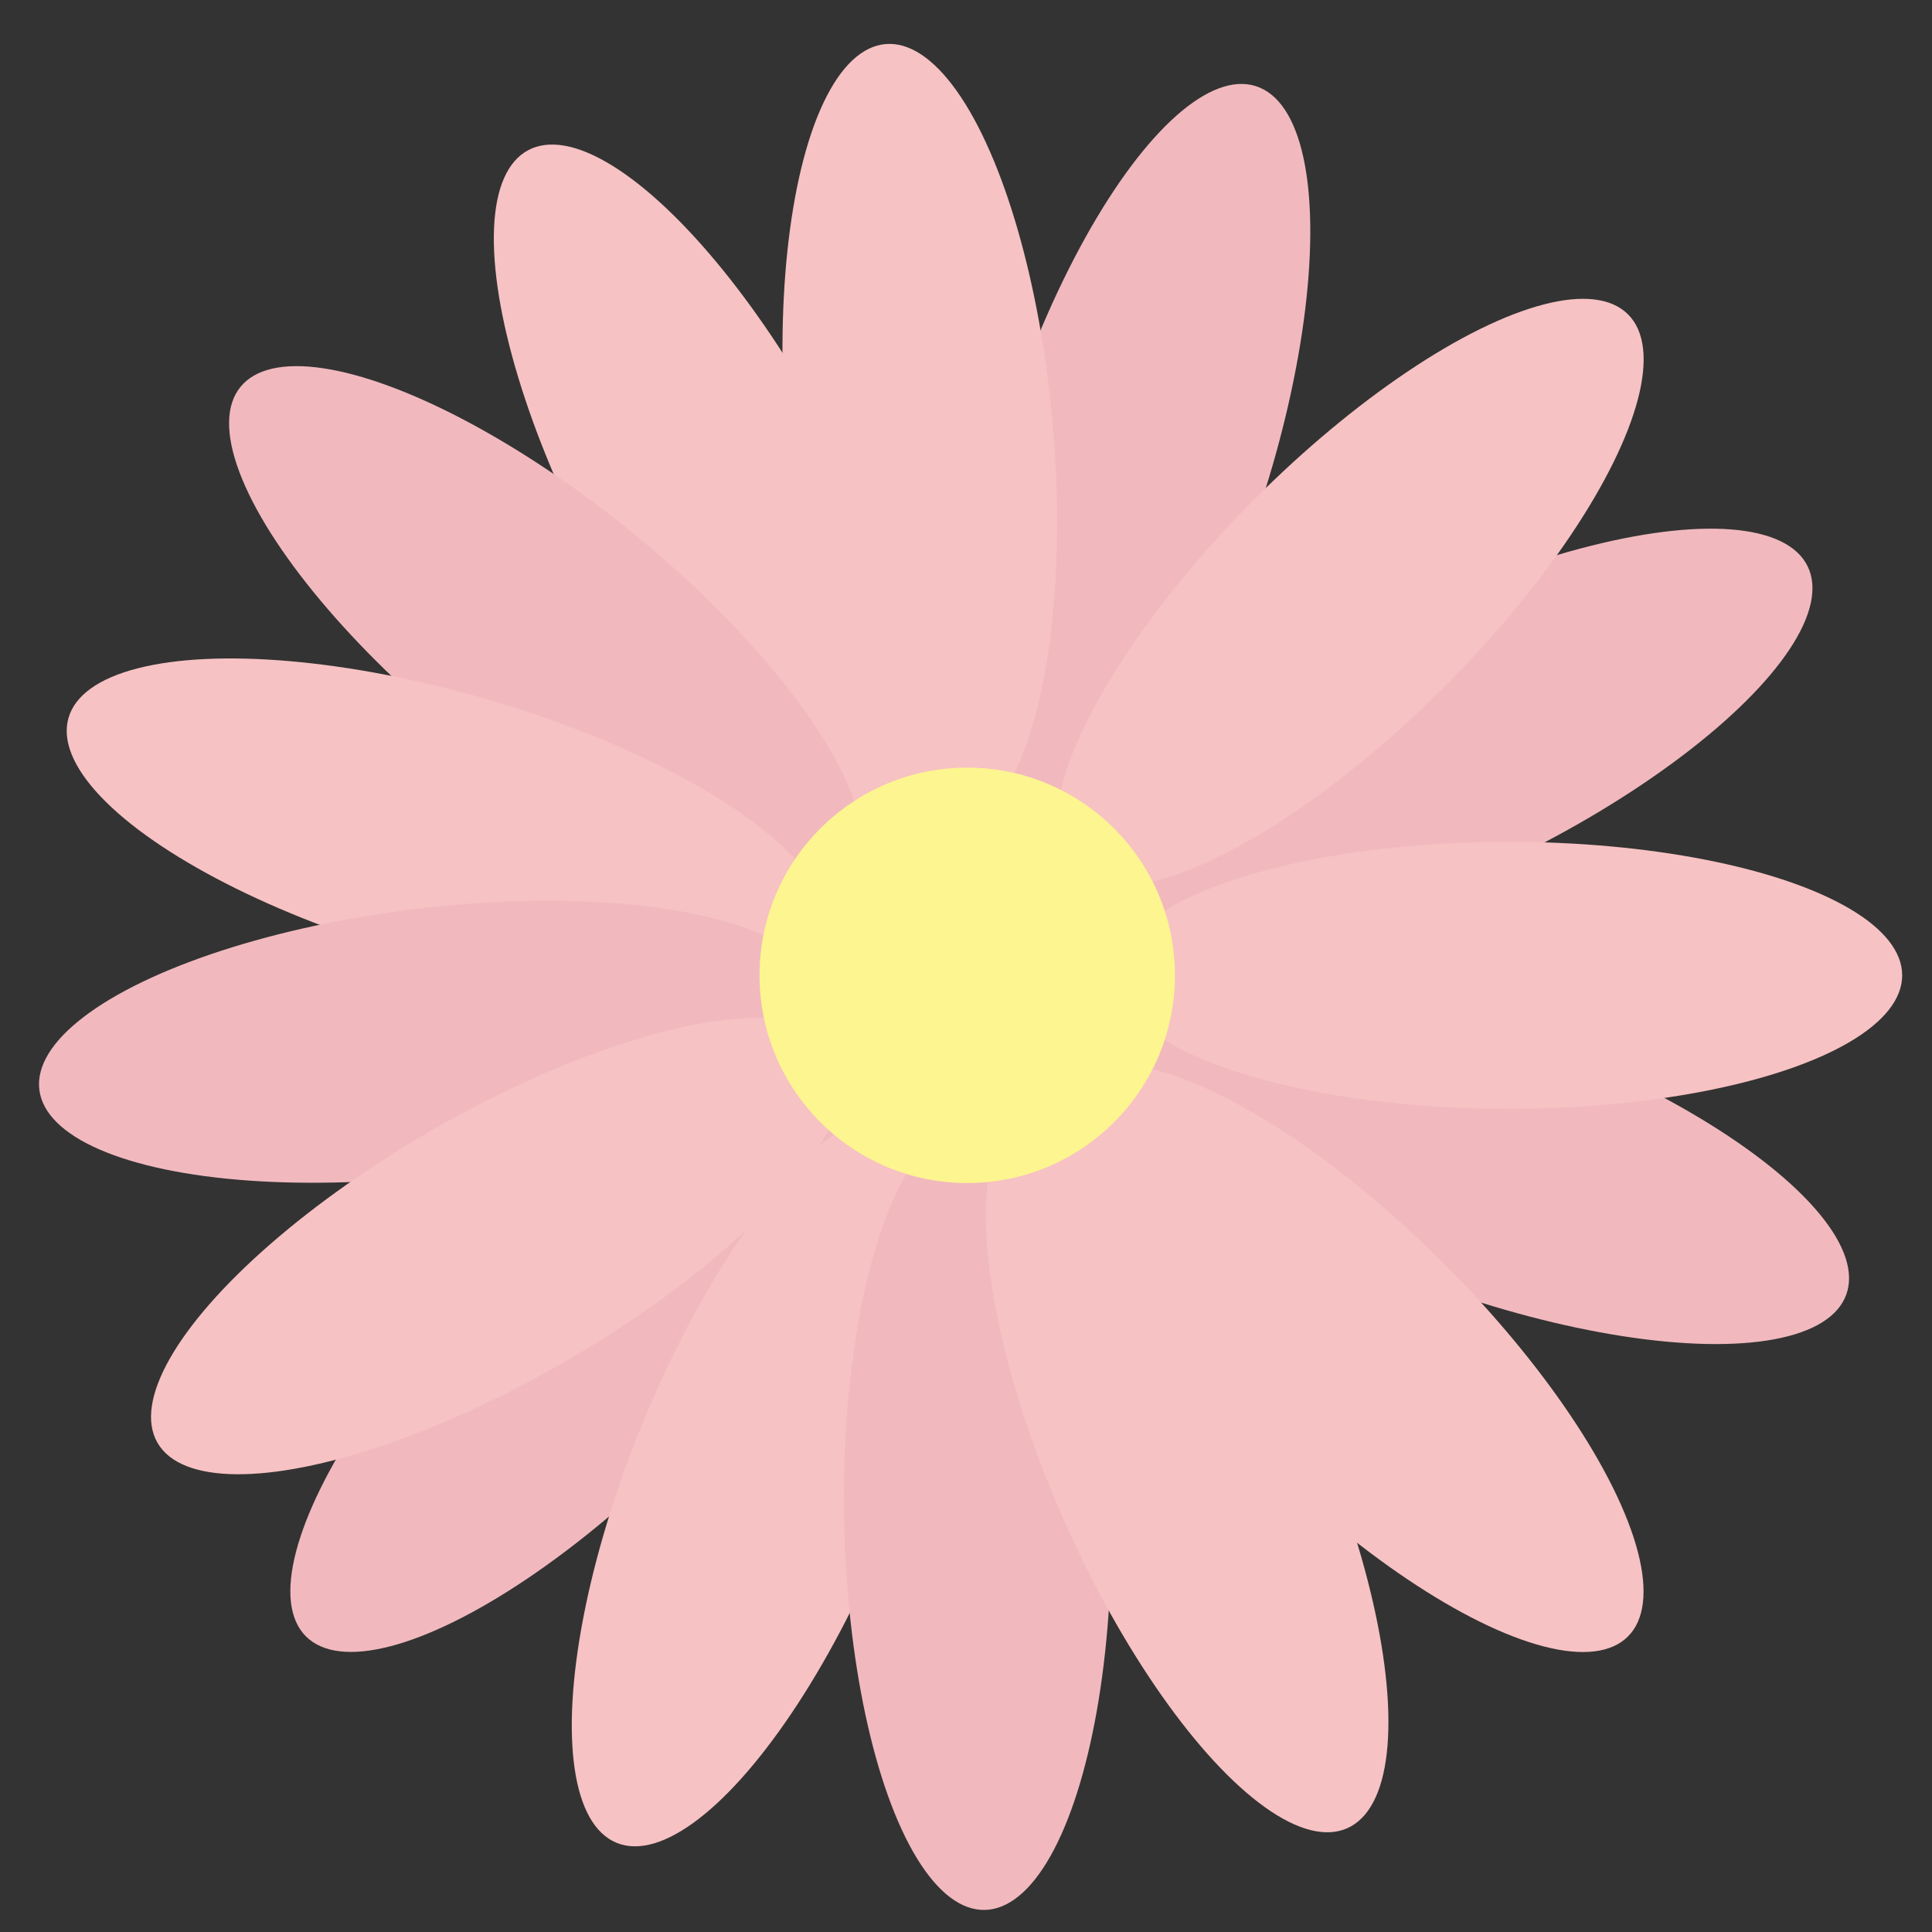 <?xml version="1.0" encoding="utf-8"?>
<!-- Generator: Adobe Illustrator 25.2.0, SVG Export Plug-In . SVG Version: 6.00 Build 0)  -->
<svg version="1.1" xmlns="http://www.w3.org/2000/svg" xmlns:xlink="http://www.w3.org/1999/xlink" x="0px" y="0px"
	 viewBox="0 0 300 300" style="enable-background:new 0 0 300 300;" xml:space="preserve">
<rect x="0" y="0" width="300" height="300" fill="#333333" stroke="none"/>
<style type="text/css">
	.st0{fill:#FFFFFF;}
	.st1{fill:#F7C2C3;}
	.st2{fill:#F1B9BE;}
	.st3{fill:#FDF58F;}
	.st4{display:none;}
	.st5{display:inline;fill:#F7F8F8;}
	.st6{display:inline;fill:#FDF58F;}
	.st7{display:inline;}
	.st8{fill:#EE86A0;}
	.st9{display:inline;fill:#F5EF90;}
</style>
<g id="レイヤー_1">
	<path class="st0" d="M150.19,130.37"/>
	<path class="st1" d="M150.19,0.87"/>
	
		<ellipse transform="matrix(0.707 -0.707 0.707 0.707 -122.552 125.934)" class="st2" cx="90.74" cy="210.9" rx="61.11" ry="20.73"/>
	
		<ellipse transform="matrix(0.375 -0.927 0.927 0.375 -138.469 253.517)" class="st1" cx="118.69" cy="229.4" rx="61.11" ry="20.73"/>
	
		<ellipse transform="matrix(1 -0.018 0.018 1 -4.087 2.683)" class="st2" cx="151.65" cy="235.51" rx="20.73" ry="61.11"/>
	
		<ellipse transform="matrix(0.913 -0.407 0.407 0.913 -76.9 94.729)" class="st1" cx="184.38" cy="228.26" rx="20.73" ry="61.11"/>
	
		<ellipse transform="matrix(0.342 -0.94 0.94 0.342 -18.539 333.939)" class="st2" cx="229.19" cy="180.21" rx="20.73" ry="61.11"/>
	
		<ellipse transform="matrix(0.899 -0.438 0.438 0.899 -27.39 110.56)" class="st2" cx="225.75" cy="114.6" rx="61.11" ry="20.73"/>
	
		<ellipse transform="matrix(0.309 -0.951 0.951 0.309 53.73 216.947)" class="st2" cx="176.17" cy="71.5" rx="61.11" ry="20.73"/>
	
		<ellipse transform="matrix(0.996 -0.087 0.087 0.996 -5.357 12.709)" class="st1" cx="142.86" cy="67.7" rx="20.73" ry="61.11"/>
	
		<ellipse transform="matrix(0.883 -0.469 0.469 0.883 -23.294 61.018)" class="st1" cx="110.72" cy="77.22" rx="20.73" ry="61.11"/>
	
		<ellipse transform="matrix(0.629 -0.777 0.777 0.629 -45.132 102.471)" class="st2" cx="84.85" cy="98.55" rx="20.73" ry="61.11"/>
	
		<ellipse transform="matrix(0.276 -0.961 0.961 0.276 -73.06 159.606)" class="st1" cx="69.37" cy="128.28" rx="20.73" ry="61.11"/>
	
		<ellipse transform="matrix(0.993 -0.122 0.122 0.993 -19.209 9.339)" class="st2" cx="66.74" cy="161.7" rx="61.11" ry="20.73"/>
	<ellipse transform="matrix(0.866 -0.5 0.5 0.866 -86.378 64.612)" class="st1" cx="77.38" cy="193.49" rx="61.11" ry="20.73"/>
	
		<ellipse transform="matrix(0.707 -0.707 0.707 0.707 -87.729 210.005)" class="st1" cx="209.63" cy="210.9" rx="20.73" ry="61.11"/>
	<ellipse class="st1" cx="234.26" cy="151.45" rx="61.11" ry="20.73"/>
	
		<ellipse transform="matrix(0.707 -0.707 0.707 0.707 -3.658 175.182)" class="st1" cx="209.63" cy="92.01" rx="61.11" ry="20.73"/>
	<circle class="st3" cx="150.19" cy="151.45" r="32.25"/>
</g>
<g id="レイヤー_2" class="st4">
	<path class="st5" d="M188.37,6.8c-26.48-7.1-53.92,5.32-69.03,28.79c-24.82-12.78-54.79-9.81-74.17,9.58s-22.36,49.36-9.58,74.17
		C12.12,134.45-0.3,161.89,6.8,188.37c7.1,26.48,31.56,44.04,59.45,45.38c1.34,27.88,18.9,52.35,45.38,59.45
		c26.48,7.1,53.92-5.32,69.03-28.79c24.82,12.78,54.79,9.81,74.17-9.58s22.36-49.35,9.58-74.17c23.47-15.11,35.88-42.54,28.79-69.03
		c-7.1-26.48-31.56-44.04-59.45-45.38C232.41,38.36,214.85,13.9,188.37,6.8z M153.82,164.26c-2.26-0.92-4.59-1.73-7-2.38
		s-4.84-1.11-7.26-1.44c-0.33-2.42-0.8-4.84-1.44-7.26c-0.65-2.41-1.45-4.74-2.38-7c1.93-1.5,3.8-3.11,5.56-4.88
		s3.38-3.63,4.88-5.56c2.26,0.92,4.59,1.73,7,2.38c2.41,0.65,4.84,1.11,7.26,1.44c0.33,2.42,0.8,4.84,1.44,7.26s1.45,4.74,2.38,7
		c-1.93,1.5-3.8,3.11-5.56,4.88S155.32,162.33,153.82,164.26z"/>
	<circle class="st6" cx="150" cy="150" r="33.36"/>
</g>
<g id="レイヤー_3" class="st4">
	<g class="st7">
		<path class="st8" d="M179.93,98.16c73.16-126.72-133.02-126.72-59.86,0C46.91-28.56-56.18,150,90.14,150
			c-146.32,0-43.23,178.56,29.93,51.84c-73.16,126.72,133.02,126.72,59.86,0C253.09,328.56,356.18,150,209.86,150
			C356.18,150,253.09-28.56,179.93,98.16z"/>
	</g>
	<circle class="st9" cx="150" cy="150" r="33.52"/>
</g>
</svg>
